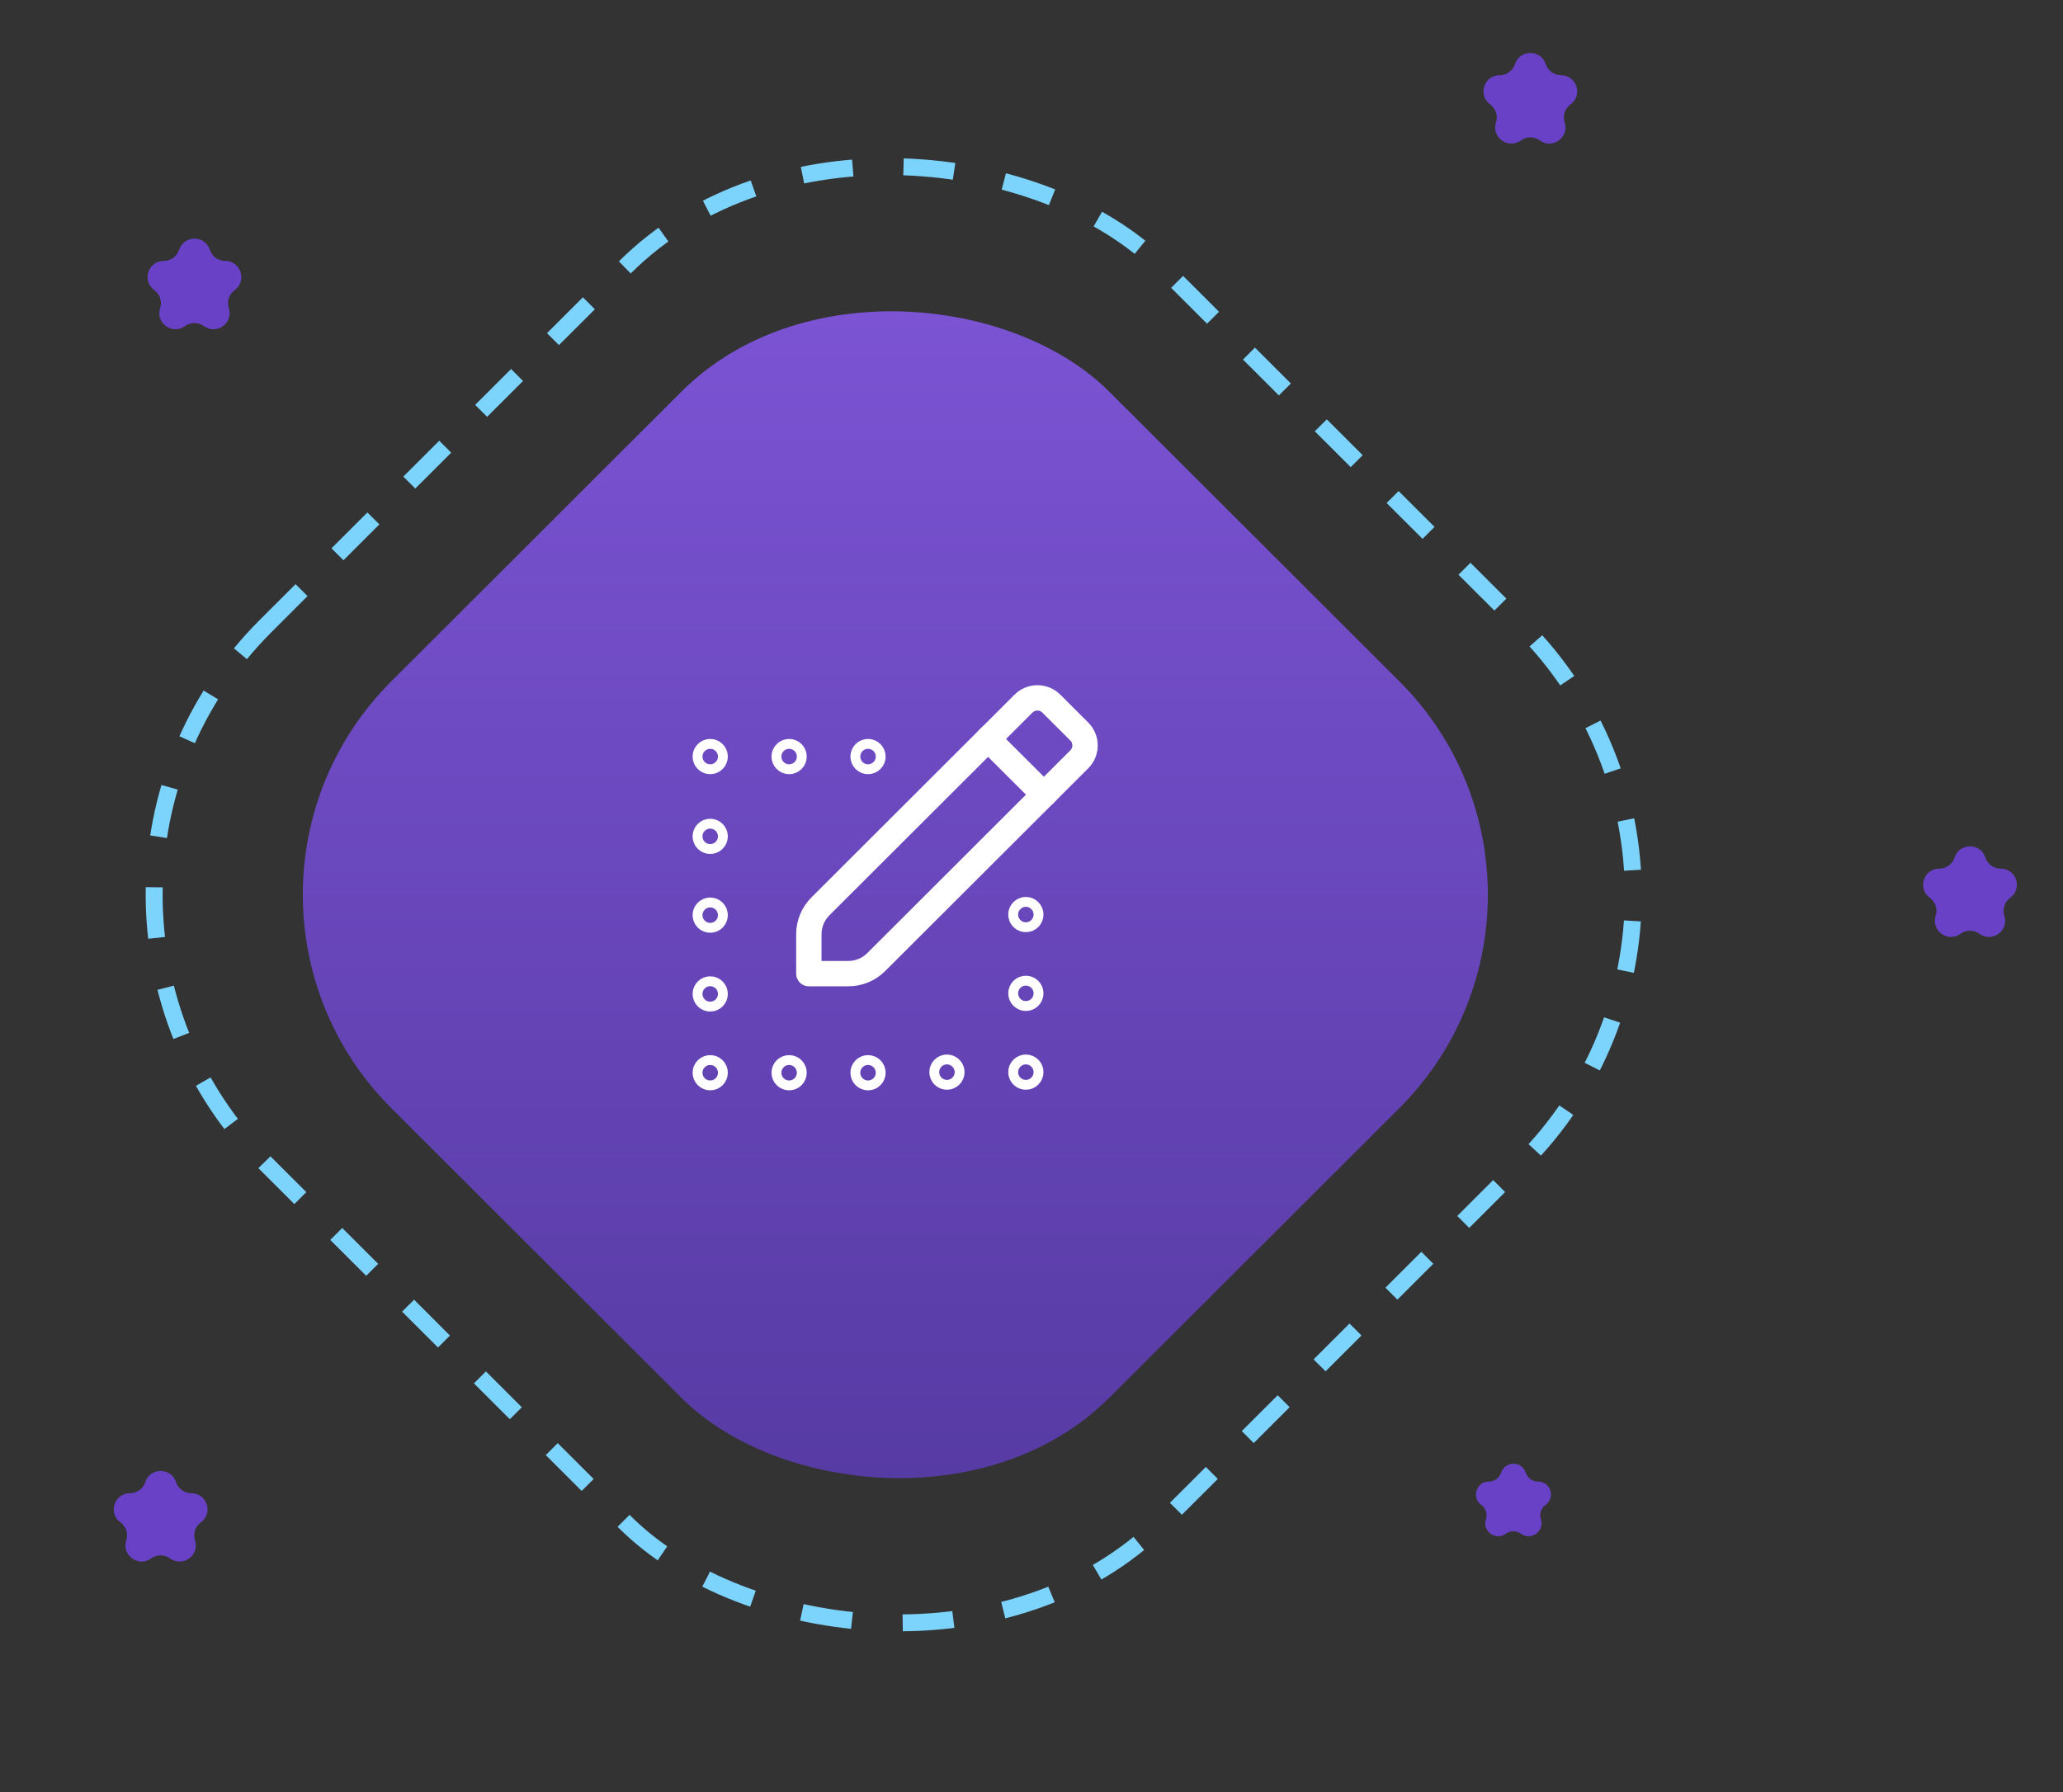 <svg width="122" height="106" viewBox="0 0 122 106" fill="none" xmlns="http://www.w3.org/2000/svg">
<rect x="0" y="0" width="122" height="106" fill="#333333" stroke="none"/>
<path d="M115.592 50.719C115.878 49.84 117.122 49.84 117.408 50.719C117.536 51.112 117.903 51.378 118.316 51.378C119.24 51.378 119.625 52.56 118.878 53.103C118.543 53.346 118.403 53.776 118.531 54.17C118.817 55.048 117.809 55.778 117.061 55.235C116.727 54.992 116.273 54.992 115.939 55.235C115.191 55.778 114.183 55.048 114.469 54.17C114.597 53.776 114.457 53.346 114.122 53.103C113.375 52.56 113.76 51.378 114.684 51.378C115.097 51.378 115.464 51.112 115.592 50.719Z" fill="#6941C6"/>
<rect x="-0.708" width="74.944" height="74.944" rx="22.482" transform="matrix(0.708 -0.707 0.708 0.707 0.293 52.421)" stroke="#7CD4FD" stroke-dasharray="3 3"/>
<rect width="59.954" height="59.954" rx="17.862" transform="matrix(0.708 -0.707 0.708 0.707 10.5 52.921)" fill="url(#paint0_linear_20_437)"/>
<path d="M88.773 87.105C89.002 86.401 89.998 86.401 90.227 87.105C90.329 87.419 90.622 87.632 90.953 87.632C91.692 87.632 92 88.578 91.402 89.012C91.134 89.206 91.022 89.551 91.125 89.865C91.353 90.568 90.547 91.151 89.949 90.718C89.681 90.523 89.319 90.523 89.051 90.718C88.453 91.151 87.647 90.568 87.875 89.865C87.978 89.551 87.866 89.206 87.598 89.012C87 88.578 87.308 87.632 88.047 87.632C88.378 87.632 88.671 87.419 88.773 87.105Z" fill="#6941C6"/>
<path d="M8.592 87.663C8.878 86.784 10.122 86.784 10.408 87.663C10.536 88.056 10.903 88.322 11.316 88.322C12.24 88.322 12.625 89.504 11.878 90.047C11.543 90.29 11.403 90.72 11.531 91.113C11.817 91.992 10.809 92.721 10.061 92.179C9.727 91.936 9.273 91.936 8.939 92.179C8.191 92.721 7.183 91.992 7.469 91.113C7.597 90.72 7.457 90.29 7.122 90.047C6.375 89.504 6.76 88.322 7.684 88.322C8.097 88.322 8.464 88.056 8.592 87.663Z" fill="#6941C6"/>
<path d="M10.592 14.774C10.878 13.895 12.122 13.895 12.408 14.774C12.536 15.167 12.903 15.433 13.316 15.433C14.24 15.433 14.625 16.615 13.878 17.158C13.543 17.4 13.403 17.831 13.531 18.224C13.817 19.103 12.809 19.832 12.061 19.29C11.727 19.047 11.273 19.047 10.939 19.29C10.191 19.832 9.183 19.103 9.469 18.224C9.597 17.831 9.457 17.4 9.122 17.158C8.375 16.615 8.76 15.433 9.684 15.433C10.097 15.433 10.464 15.167 10.592 14.774Z" fill="#6941C6"/>
<path d="M89.592 3.791C89.878 2.912 91.122 2.912 91.408 3.791C91.536 4.184 91.903 4.45 92.316 4.45C93.24 4.45 93.625 5.632 92.878 6.174C92.543 6.417 92.403 6.848 92.531 7.241C92.817 8.12 91.809 8.849 91.061 8.307C90.727 8.064 90.273 8.064 89.939 8.307C89.191 8.849 88.183 8.12 88.469 7.241C88.597 6.848 88.457 6.417 88.122 6.174C87.375 5.632 87.76 4.45 88.684 4.45C89.097 4.45 89.464 4.184 89.592 3.791Z" fill="#6941C6"/>
<path d="M58.557 43.584L48.516 53.611C48.079 54.048 47.833 54.641 47.833 55.259V57.589H50.167C50.785 57.589 51.379 57.343 51.816 56.906L61.858 46.879" stroke="white" stroke-width="1.5" stroke-linecap="round" stroke-linejoin="round"/>
<path d="M63.825 44.914L61.733 47.003L58.434 43.709L60.525 41.62C60.982 41.164 61.72 41.164 62.175 41.62L63.825 43.267C64.281 43.722 64.281 44.46 63.825 44.914V44.914Z" stroke="white" stroke-width="1.5" stroke-linecap="round" stroke-linejoin="round"/>
<path d="M46.873 44.543C46.987 44.657 46.987 44.842 46.873 44.955C46.759 45.069 46.574 45.069 46.46 44.955C46.346 44.842 46.346 44.657 46.46 44.543C46.574 44.429 46.759 44.429 46.873 44.543Z" stroke="white" stroke-width="1.5" stroke-linecap="round" stroke-linejoin="round"/>
<path d="M42.206 44.543C42.32 44.657 42.32 44.842 42.206 44.955C42.092 45.069 41.908 45.069 41.794 44.955C41.68 44.842 41.68 44.657 41.794 44.543C41.908 44.429 42.092 44.429 42.206 44.543Z" stroke="white" stroke-width="1.5" stroke-linecap="round" stroke-linejoin="round"/>
<path d="M51.539 44.543C51.653 44.657 51.653 44.842 51.539 44.955C51.425 45.069 51.241 45.069 51.127 44.955C51.013 44.842 51.013 44.657 51.127 44.543C51.241 44.429 51.425 44.429 51.539 44.543Z" stroke="white" stroke-width="1.5" stroke-linecap="round" stroke-linejoin="round"/>
<path d="M42.206 49.263C42.32 49.377 42.32 49.561 42.206 49.675C42.092 49.789 41.908 49.789 41.794 49.675C41.68 49.561 41.68 49.377 41.794 49.263C41.908 49.149 42.092 49.149 42.206 49.263Z" stroke="white" stroke-width="1.5" stroke-linecap="round" stroke-linejoin="round"/>
<path d="M42.206 53.923C42.32 54.037 42.32 54.222 42.206 54.336C42.092 54.45 41.908 54.45 41.794 54.336C41.68 54.222 41.68 54.037 41.794 53.923C41.908 53.809 42.092 53.809 42.206 53.923Z" stroke="white" stroke-width="1.5" stroke-linecap="round" stroke-linejoin="round"/>
<path d="M42.206 58.583C42.32 58.697 42.32 58.882 42.206 58.996C42.092 59.11 41.908 59.11 41.794 58.996C41.68 58.882 41.68 58.697 41.794 58.583C41.908 58.469 42.092 58.469 42.206 58.583Z" stroke="white" stroke-width="1.5" stroke-linecap="round" stroke-linejoin="round"/>
<path d="M42.206 63.244C42.32 63.358 42.32 63.542 42.206 63.656C42.092 63.77 41.908 63.77 41.794 63.656C41.68 63.542 41.68 63.358 41.794 63.244C41.908 63.13 42.092 63.13 42.206 63.244Z" stroke="white" stroke-width="1.5" stroke-linecap="round" stroke-linejoin="round"/>
<path d="M46.873 63.244C46.987 63.358 46.987 63.542 46.873 63.656C46.759 63.77 46.574 63.77 46.46 63.656C46.346 63.542 46.346 63.358 46.46 63.244C46.574 63.13 46.759 63.13 46.873 63.244Z" stroke="white" stroke-width="1.5" stroke-linecap="round" stroke-linejoin="round"/>
<path d="M51.539 63.244C51.653 63.358 51.653 63.542 51.539 63.656C51.425 63.77 51.241 63.77 51.127 63.656C51.013 63.542 51.013 63.358 51.127 63.244C51.241 63.13 51.425 63.13 51.539 63.244Z" stroke="white" stroke-width="1.5" stroke-linecap="round" stroke-linejoin="round"/>
<path d="M56.206 63.209C56.32 63.323 56.32 63.507 56.206 63.621C56.092 63.735 55.908 63.735 55.794 63.621C55.68 63.507 55.68 63.323 55.794 63.209C55.908 63.095 56.092 63.095 56.206 63.209Z" stroke="white" stroke-width="1.5" stroke-linecap="round" stroke-linejoin="round"/>
<path d="M60.873 63.209C60.987 63.323 60.987 63.507 60.873 63.621C60.759 63.735 60.574 63.735 60.46 63.621C60.346 63.507 60.346 63.323 60.46 63.209C60.574 63.095 60.759 63.095 60.873 63.209Z" stroke="white" stroke-width="1.5" stroke-linecap="round" stroke-linejoin="round"/>
<path d="M60.873 53.888C60.987 54.002 60.987 54.187 60.873 54.301C60.759 54.414 60.574 54.414 60.46 54.301C60.346 54.187 60.346 54.002 60.46 53.888C60.574 53.774 60.759 53.774 60.873 53.888Z" stroke="white" stroke-width="1.5" stroke-linecap="round" stroke-linejoin="round"/>
<path d="M60.873 58.548C60.987 58.662 60.987 58.847 60.873 58.961C60.759 59.075 60.574 59.075 60.46 58.961C60.346 58.847 60.346 58.662 60.46 58.548C60.574 58.434 60.759 58.434 60.873 58.548Z" stroke="white" stroke-width="1.5" stroke-linecap="round" stroke-linejoin="round"/>
<defs>
<linearGradient id="paint0_linear_20_437" x1="-0.001" y1="59.954" x2="59.954" y2="-0.001" gradientUnits="userSpaceOnUse">
<stop stop-color="#53389E"/>
<stop offset="1" stop-color="#7F56D9"/>
</linearGradient>
</defs>
</svg>
